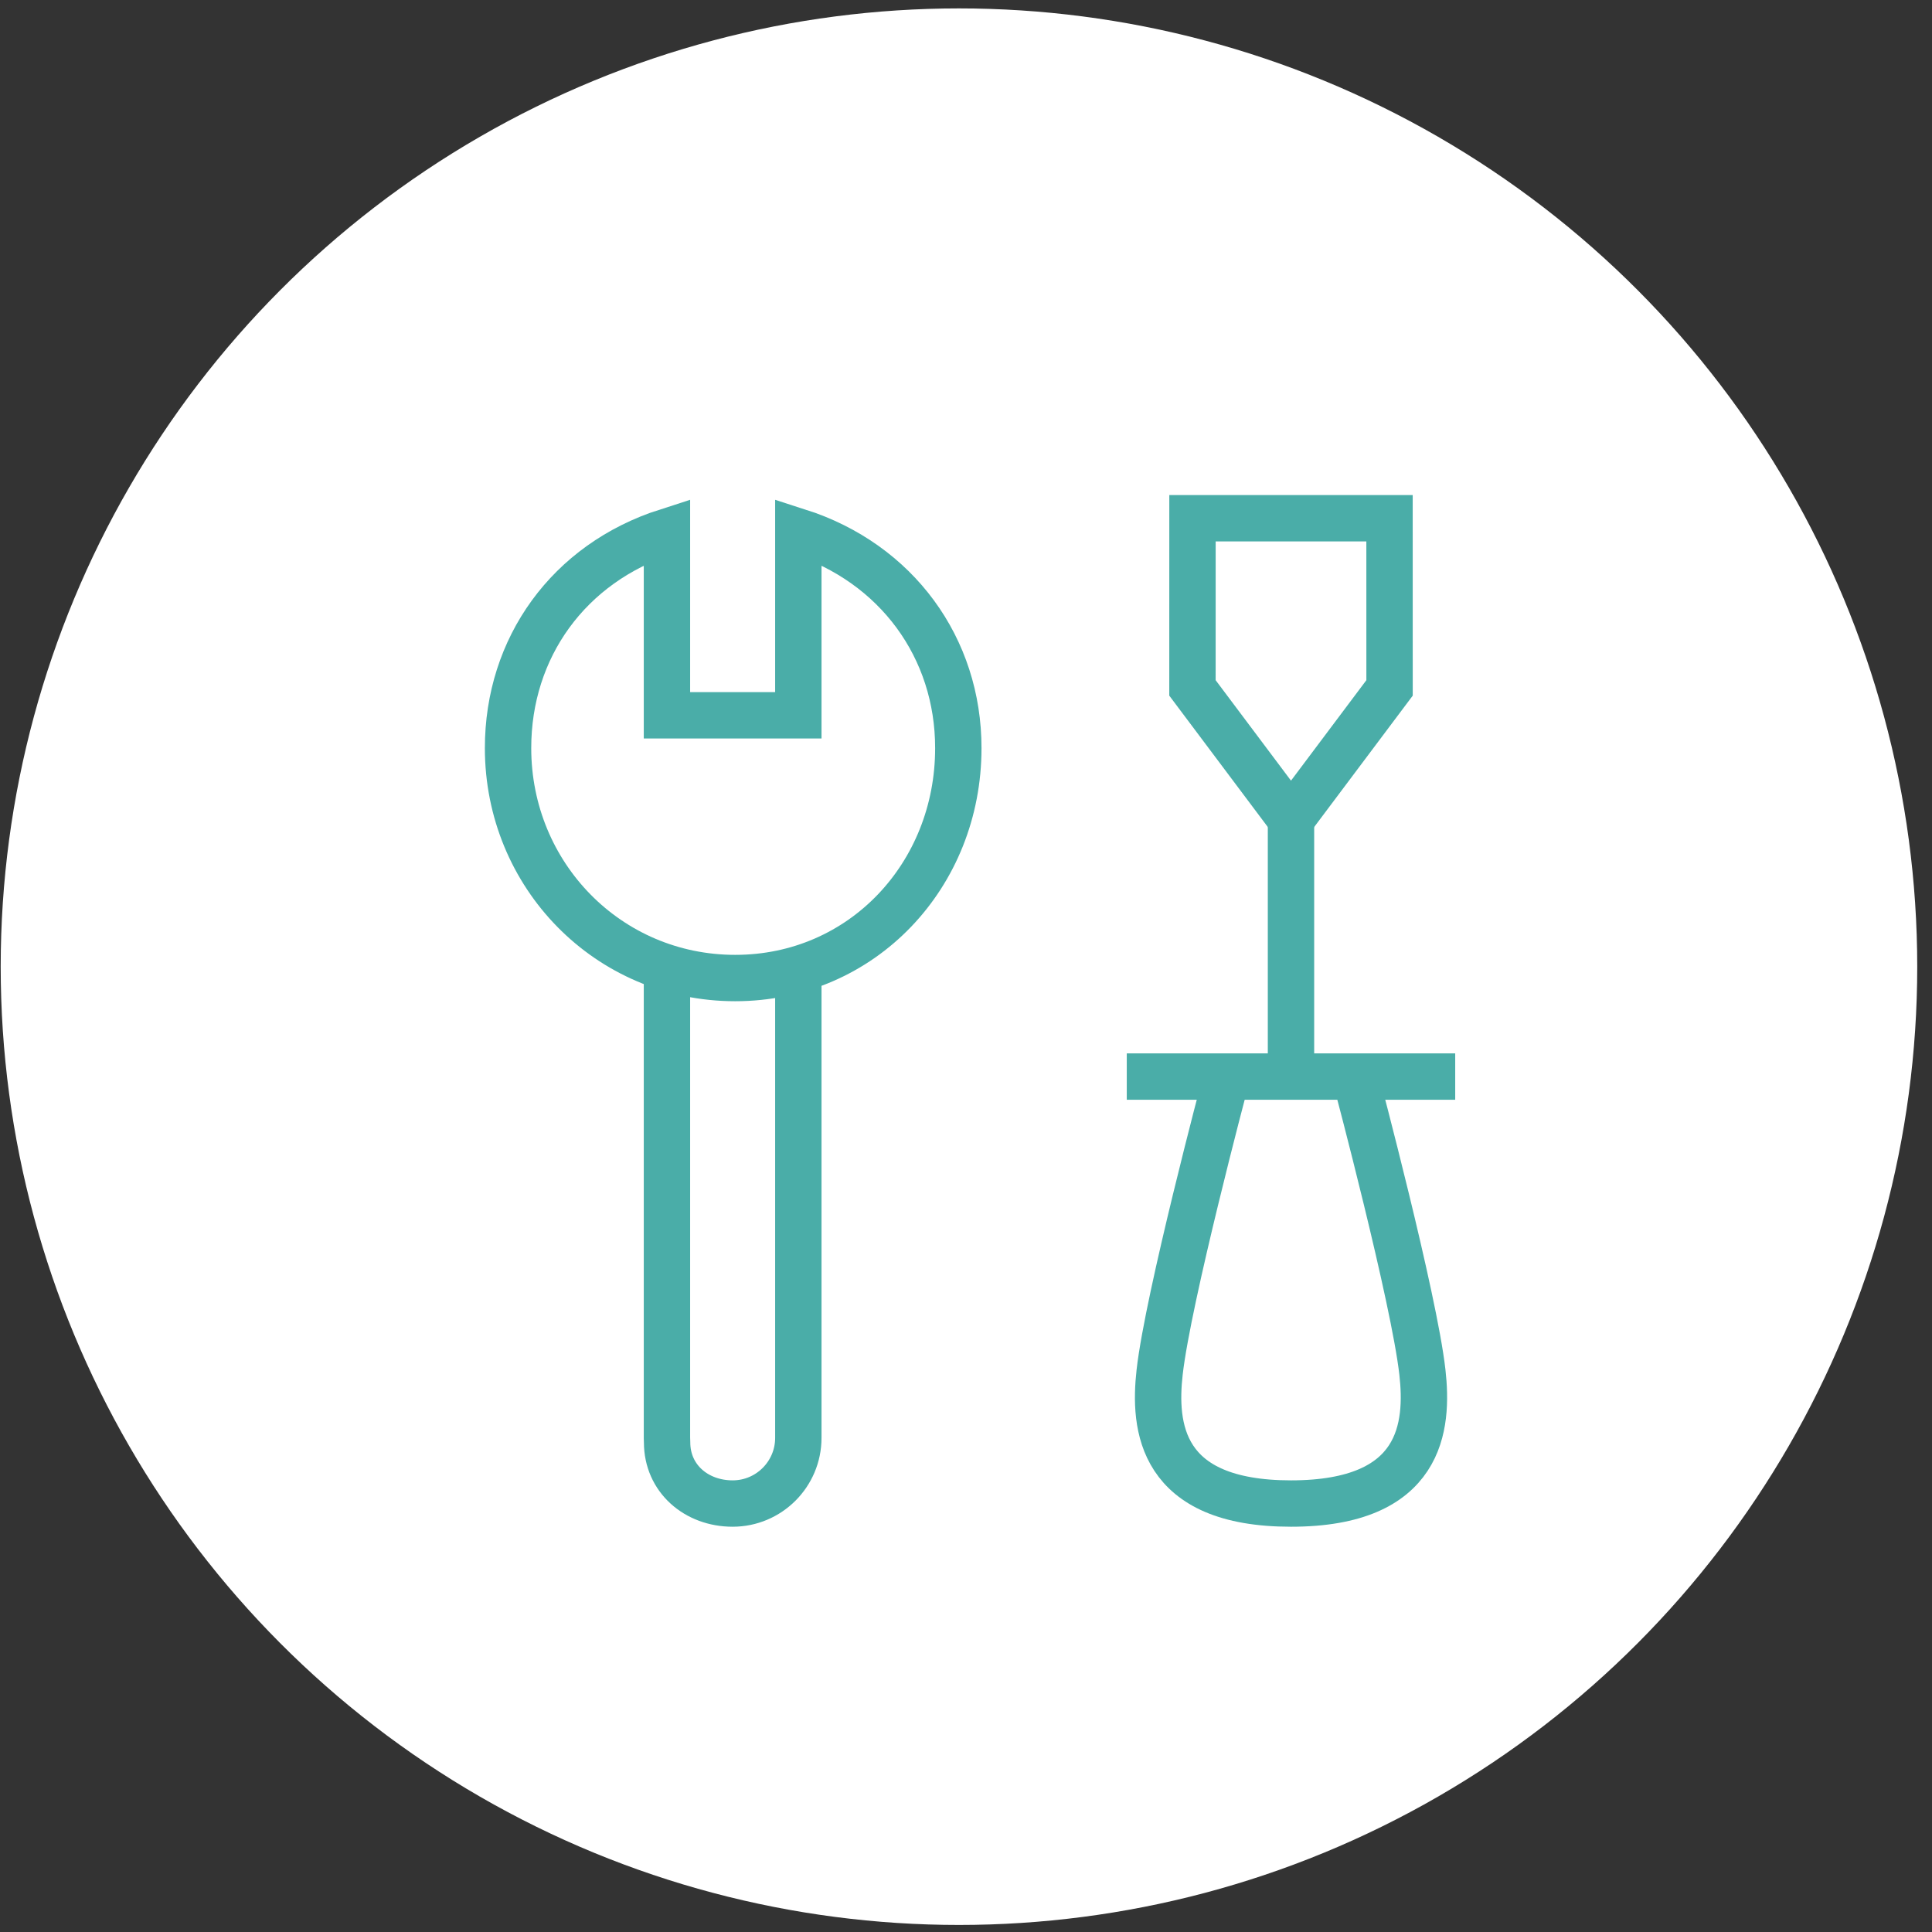 <svg width="125" height="125" viewBox="0 0 125 125" fill="none" xmlns="http://www.w3.org/2000/svg">
<rect x="0" y="0" width="125" height="125" fill="#333333" stroke="none"/>
<circle cx="62.045" cy="62.544" r="62" fill="white"/>
<path d="M51.652 34.393V46.279H43.152V34.393C36.777 36.438 32.867 41.927 32.871 48.404C32.871 56.621 39.348 63.279 47.566 63.279C55.783 63.279 62.007 56.621 62.003 48.404C62.007 41.929 58.027 36.436 51.652 34.393Z" stroke="#4AADA8" stroke-width="3" stroke-miterlimit="10"/>
<path d="M51.652 62.698V93.029C51.652 95.375 49.748 97.279 47.402 97.279C45.056 97.279 43.161 95.664 43.161 93.318L43.152 93.029V62.607" stroke="#4AADA8" stroke-width="3" stroke-miterlimit="10"/>
<path d="M79.279 70.008C79.279 70.008 75.564 83.997 75.029 88.779C74.635 92.278 75.029 97.281 83.529 97.279C92.029 97.279 92.422 92.278 92.029 88.779C91.493 83.997 87.776 70.006 87.776 70.006" stroke="#4AADA8" stroke-width="3" stroke-miterlimit="10"/>
<path d="M94.152 69.654H72.902" stroke="#4AADA8" stroke-width="3" stroke-miterlimit="10"/>
<path d="M83.527 50.529V69.654" stroke="#4AADA8" stroke-width="3" stroke-miterlimit="10"/>
<path d="M89.904 44.508L83.527 53.008L77.152 44.508L77.154 33.529H89.902L89.904 44.508Z" stroke="#4AADA8" stroke-width="3" stroke-miterlimit="10"/>
</svg>
